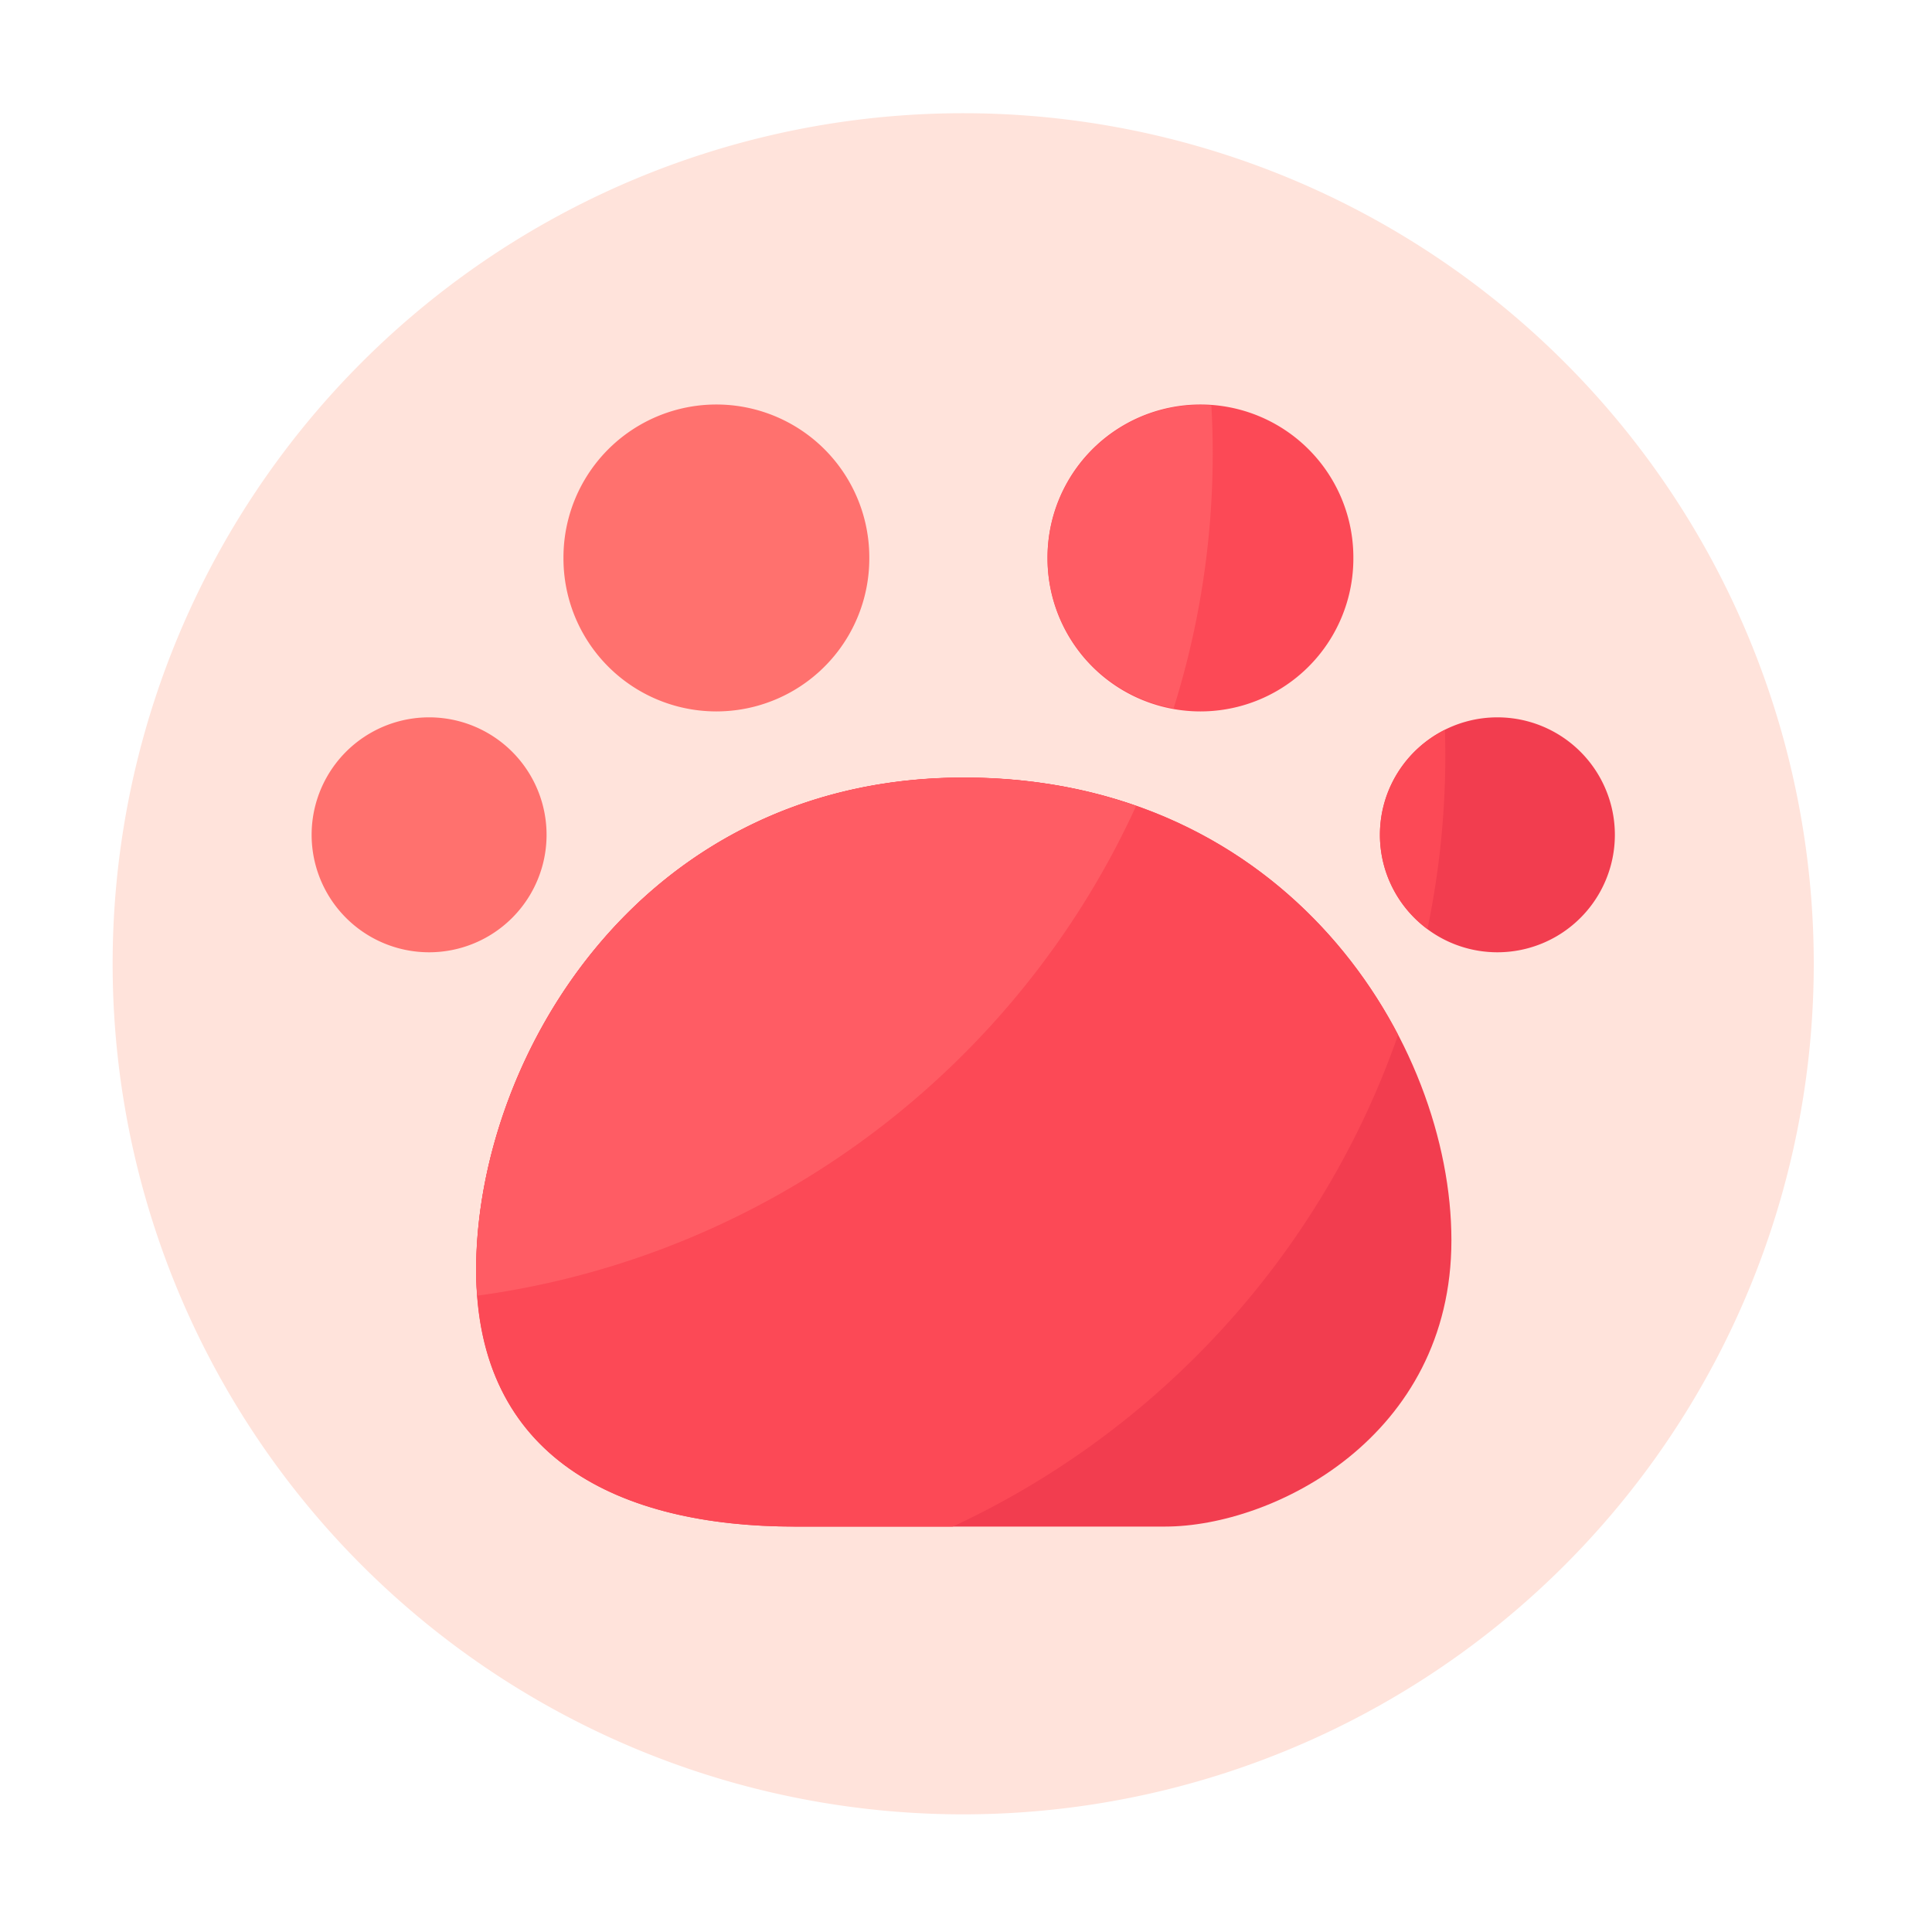 <svg t="1708747099601" class="icon" viewBox="0 0 1024 1024" version="1.1" xmlns="http://www.w3.org/2000/svg" p-id="8506" width="128" height="128"><path d="M510.515 510.822m-450.816 0a450.816 450.816 0 1 0 901.632 0 450.816 450.816 0 1 0-901.632 0Z" fill="#FFE3DB" p-id="8507"></path><path d="M421.376 809.114h196.147c57.242 0 151.757-47.258 151.757-151.757S682.65 412.16 510.874 412.16 252.416 561.408 252.416 673.075c0 99.891 75.878 136.038 168.96 136.038z" fill="#F23D4F" p-id="8508"></path><path d="M379.699 295.731m-81.05 0a81.05 81.05 0 1 0 162.099 0 81.05 81.05 0 1 0-162.099 0Z" fill="#FF716E" p-id="8509"></path><path d="M227.43 442.47m-62.259 0a62.259 62.259 0 1 0 124.518 0 62.259 62.259 0 1 0-124.518 0Z" fill="#FF716E" p-id="8510"></path><path d="M636.262 295.731m-81.05 0a81.05 81.05 0 1 0 162.099 0 81.05 81.05 0 1 0-162.099 0Z" fill="#FC4956" p-id="8511"></path><path d="M793.651 442.47m-62.259 0a62.259 62.259 0 1 0 124.518 0 62.259 62.259 0 1 0-124.518 0Z" fill="#F23D4F" p-id="8512"></path><path d="M731.392 442.47c0 20.48 9.933 38.605 25.19 49.92a453.125 453.125 0 0 0 9.472-92.314c0-4.454-0.102-8.858-0.205-13.261-20.429 10.24-34.458 31.283-34.458 55.654zM741.018 548.506c-38.195-73.165-114.995-136.397-230.195-136.397-171.827 0-258.458 149.248-258.458 260.966 0 99.891 75.878 136.038 168.96 136.038h83.661c109.978-51.098 195.789-145.152 236.032-260.608z" fill="#FC4956" p-id="8513"></path><path d="M555.213 295.731c0 39.885 28.877 73.011 66.816 79.718a450.268 450.268 0 0 0 20.019-160.512c-1.946-0.154-3.84-0.307-5.786-0.307-44.8 0.051-81.05 36.352-81.05 81.101zM602.163 427.162c-27.187-9.523-57.549-15.002-91.341-15.002-171.827 0-258.458 149.248-258.458 260.966 0 4.71 0.205 9.216 0.563 13.619 155.75-21.146 286.259-121.702 349.235-259.584z" fill="#FF5C64" p-id="8514"></path></svg>